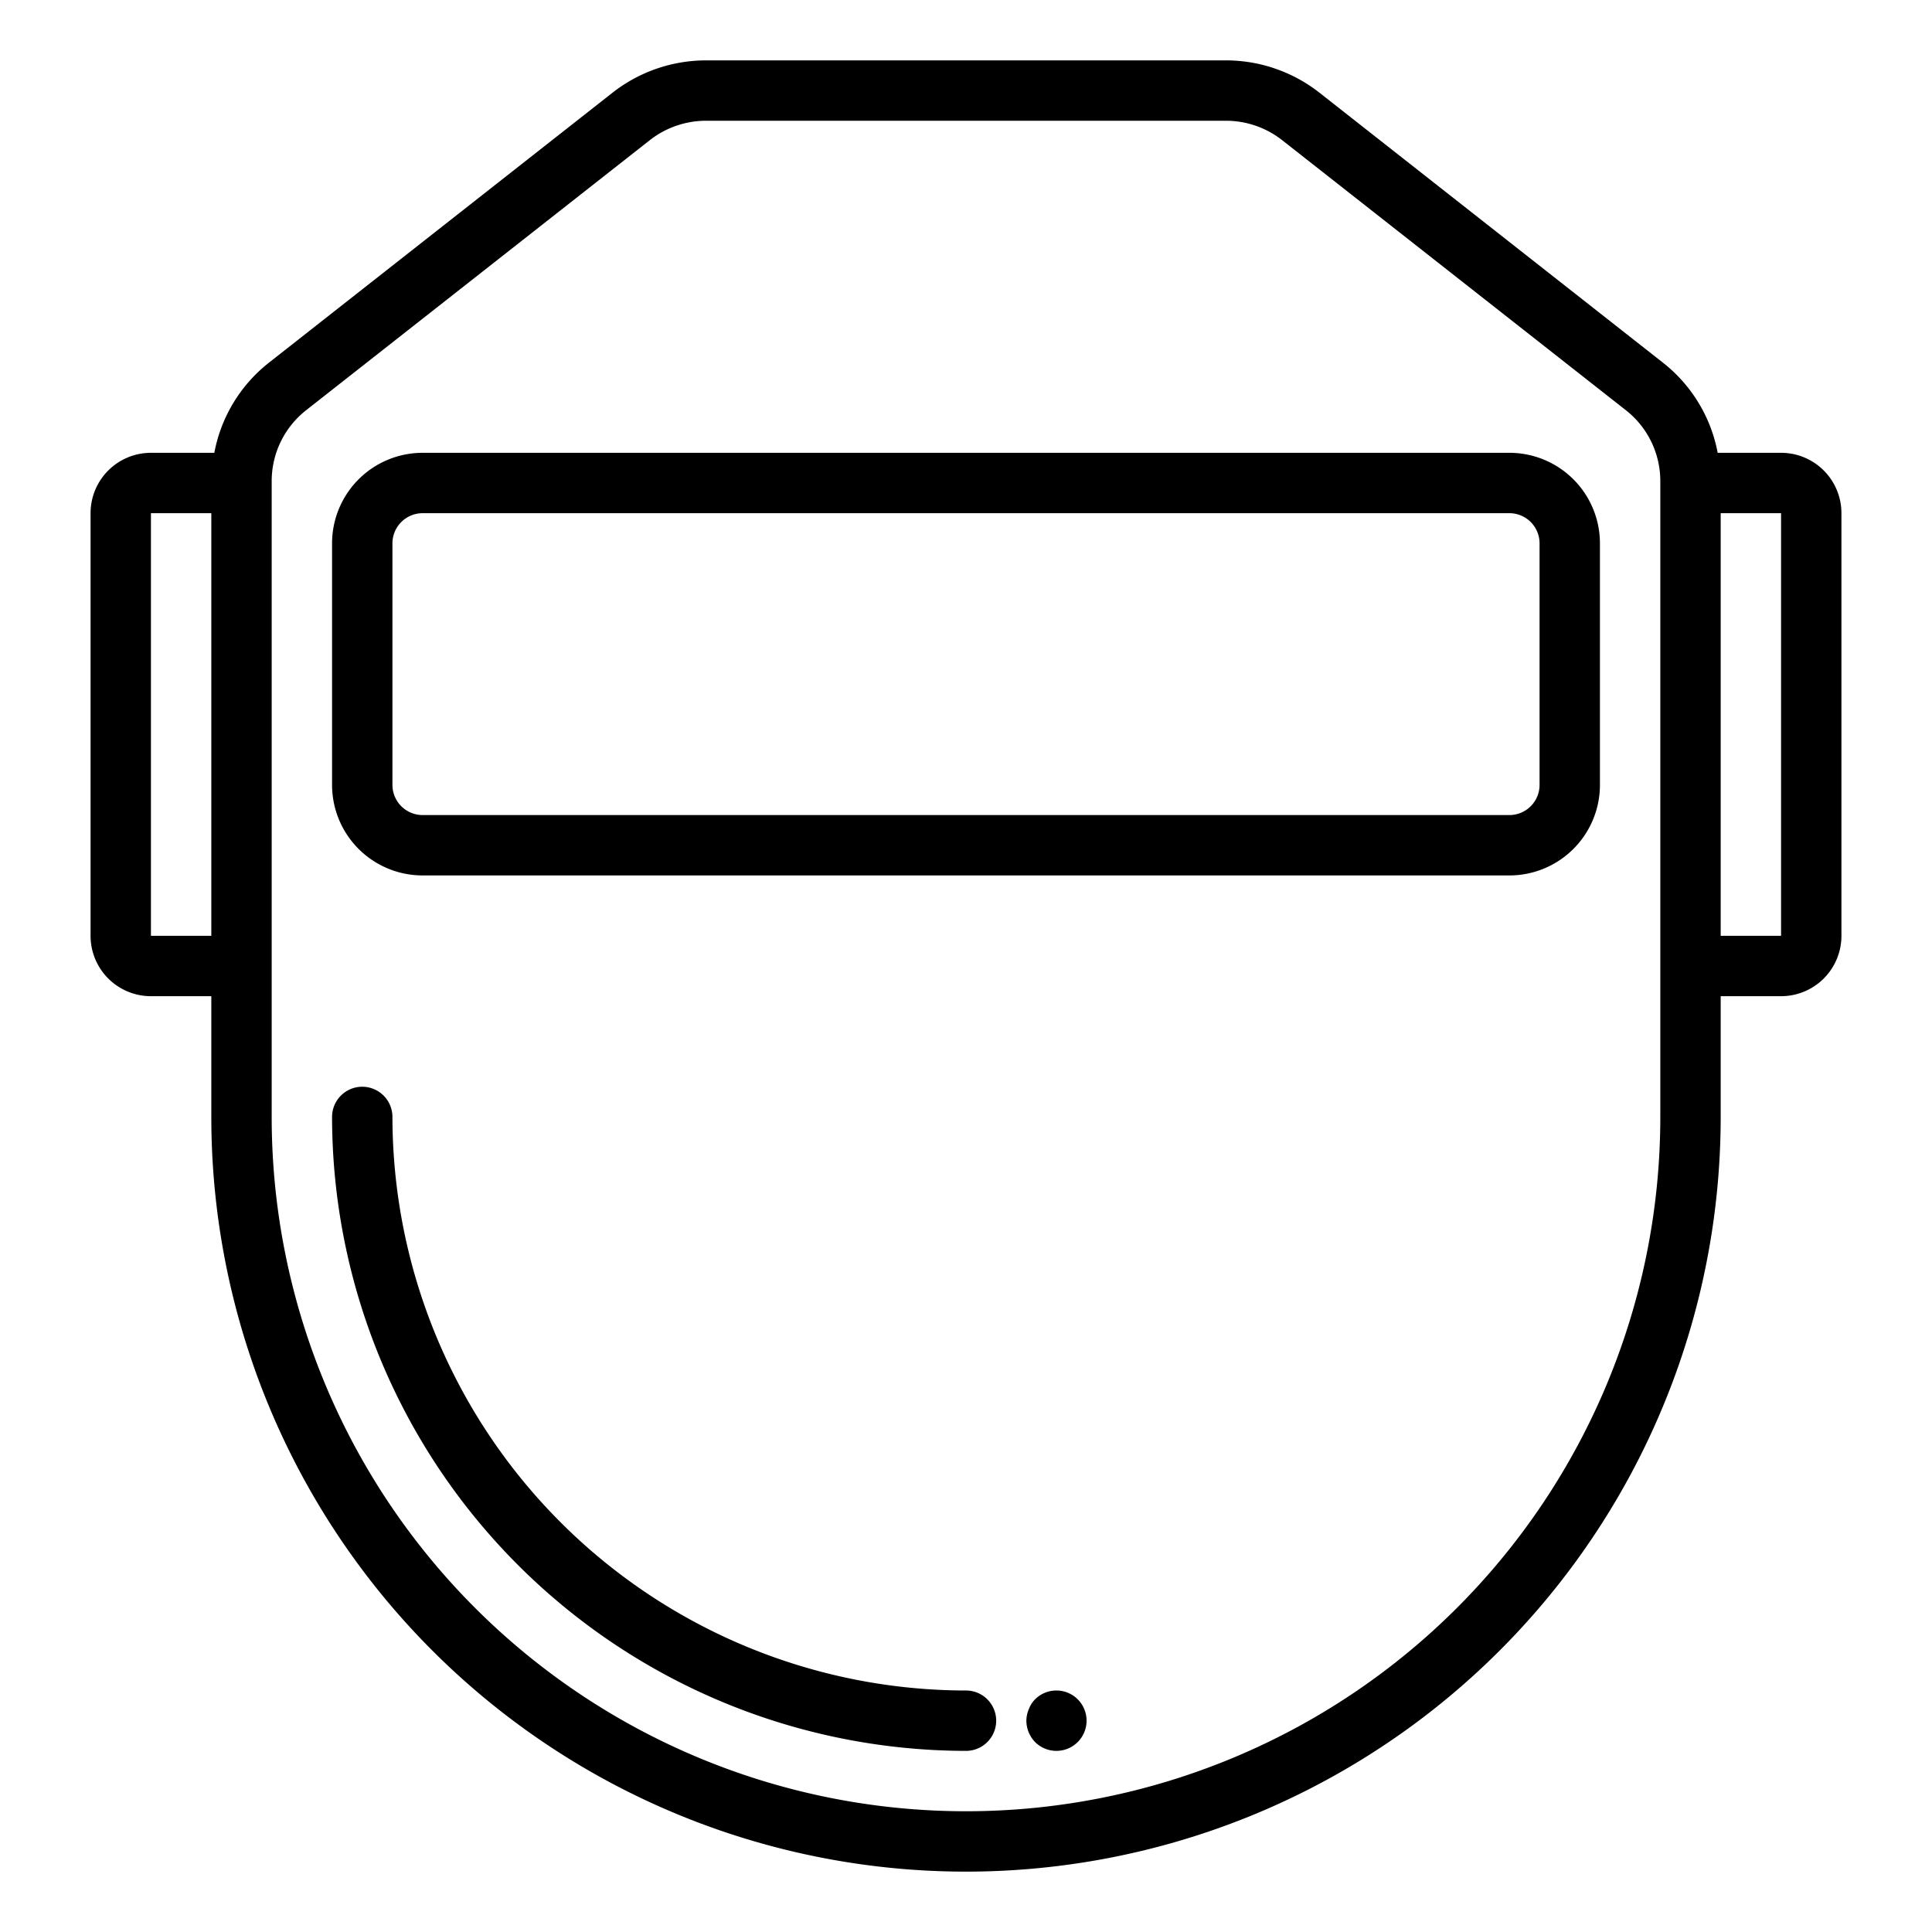 <svg xmlns="http://www.w3.org/2000/svg" viewBox="0 0 64 64" x="0px" y="0px"><title>Shield-Construction</title><g><path d="M32,56A19.021,19.021,0,0,1,13,37a1,1,0,0,0-2,0A21.024,21.024,0,0,0,32,58a1,1,0,0,0,0-2Z"></path><path d="M59,15H56.9a4.958,4.958,0,0,0-1.814-2.987L43.705,3.068A5.022,5.022,0,0,0,40.616,2H23.384a5.027,5.027,0,0,0-3.09,1.068L8.91,12.013A4.958,4.958,0,0,0,7.1,15H5a2,2,0,0,0-2,2V31a2,2,0,0,0,2,2H7v4a25,25,0,0,0,50,0V33h2a2,2,0,0,0,2-2V17A2,2,0,0,0,59,15ZM5,31V17H7V31Zm50,6A23,23,0,0,1,9,37V15.944a2.985,2.985,0,0,1,1.146-2.359L21.529,4.641A3.022,3.022,0,0,1,23.384,4H40.616a3.017,3.017,0,0,1,1.854.641l11.384,8.944A2.985,2.985,0,0,1,55,15.944V37Zm2-6V17h2V31Z"></path><path d="M50,15H14a3,3,0,0,0-3,3v8a3,3,0,0,0,3,3H50a3,3,0,0,0,3-3V18A3,3,0,0,0,50,15Zm1,11a1,1,0,0,1-1,1H14a1,1,0,0,1-1-1V18a1,1,0,0,1,1-1H50a1,1,0,0,1,1,1Z"></path><path d="M34.29,56.29a.933.933,0,0,0-.21.33A1,1,0,0,0,34,57a1.028,1.028,0,0,0,.29.71,1,1,0,1,0,0-1.42Z"></path></g></svg>